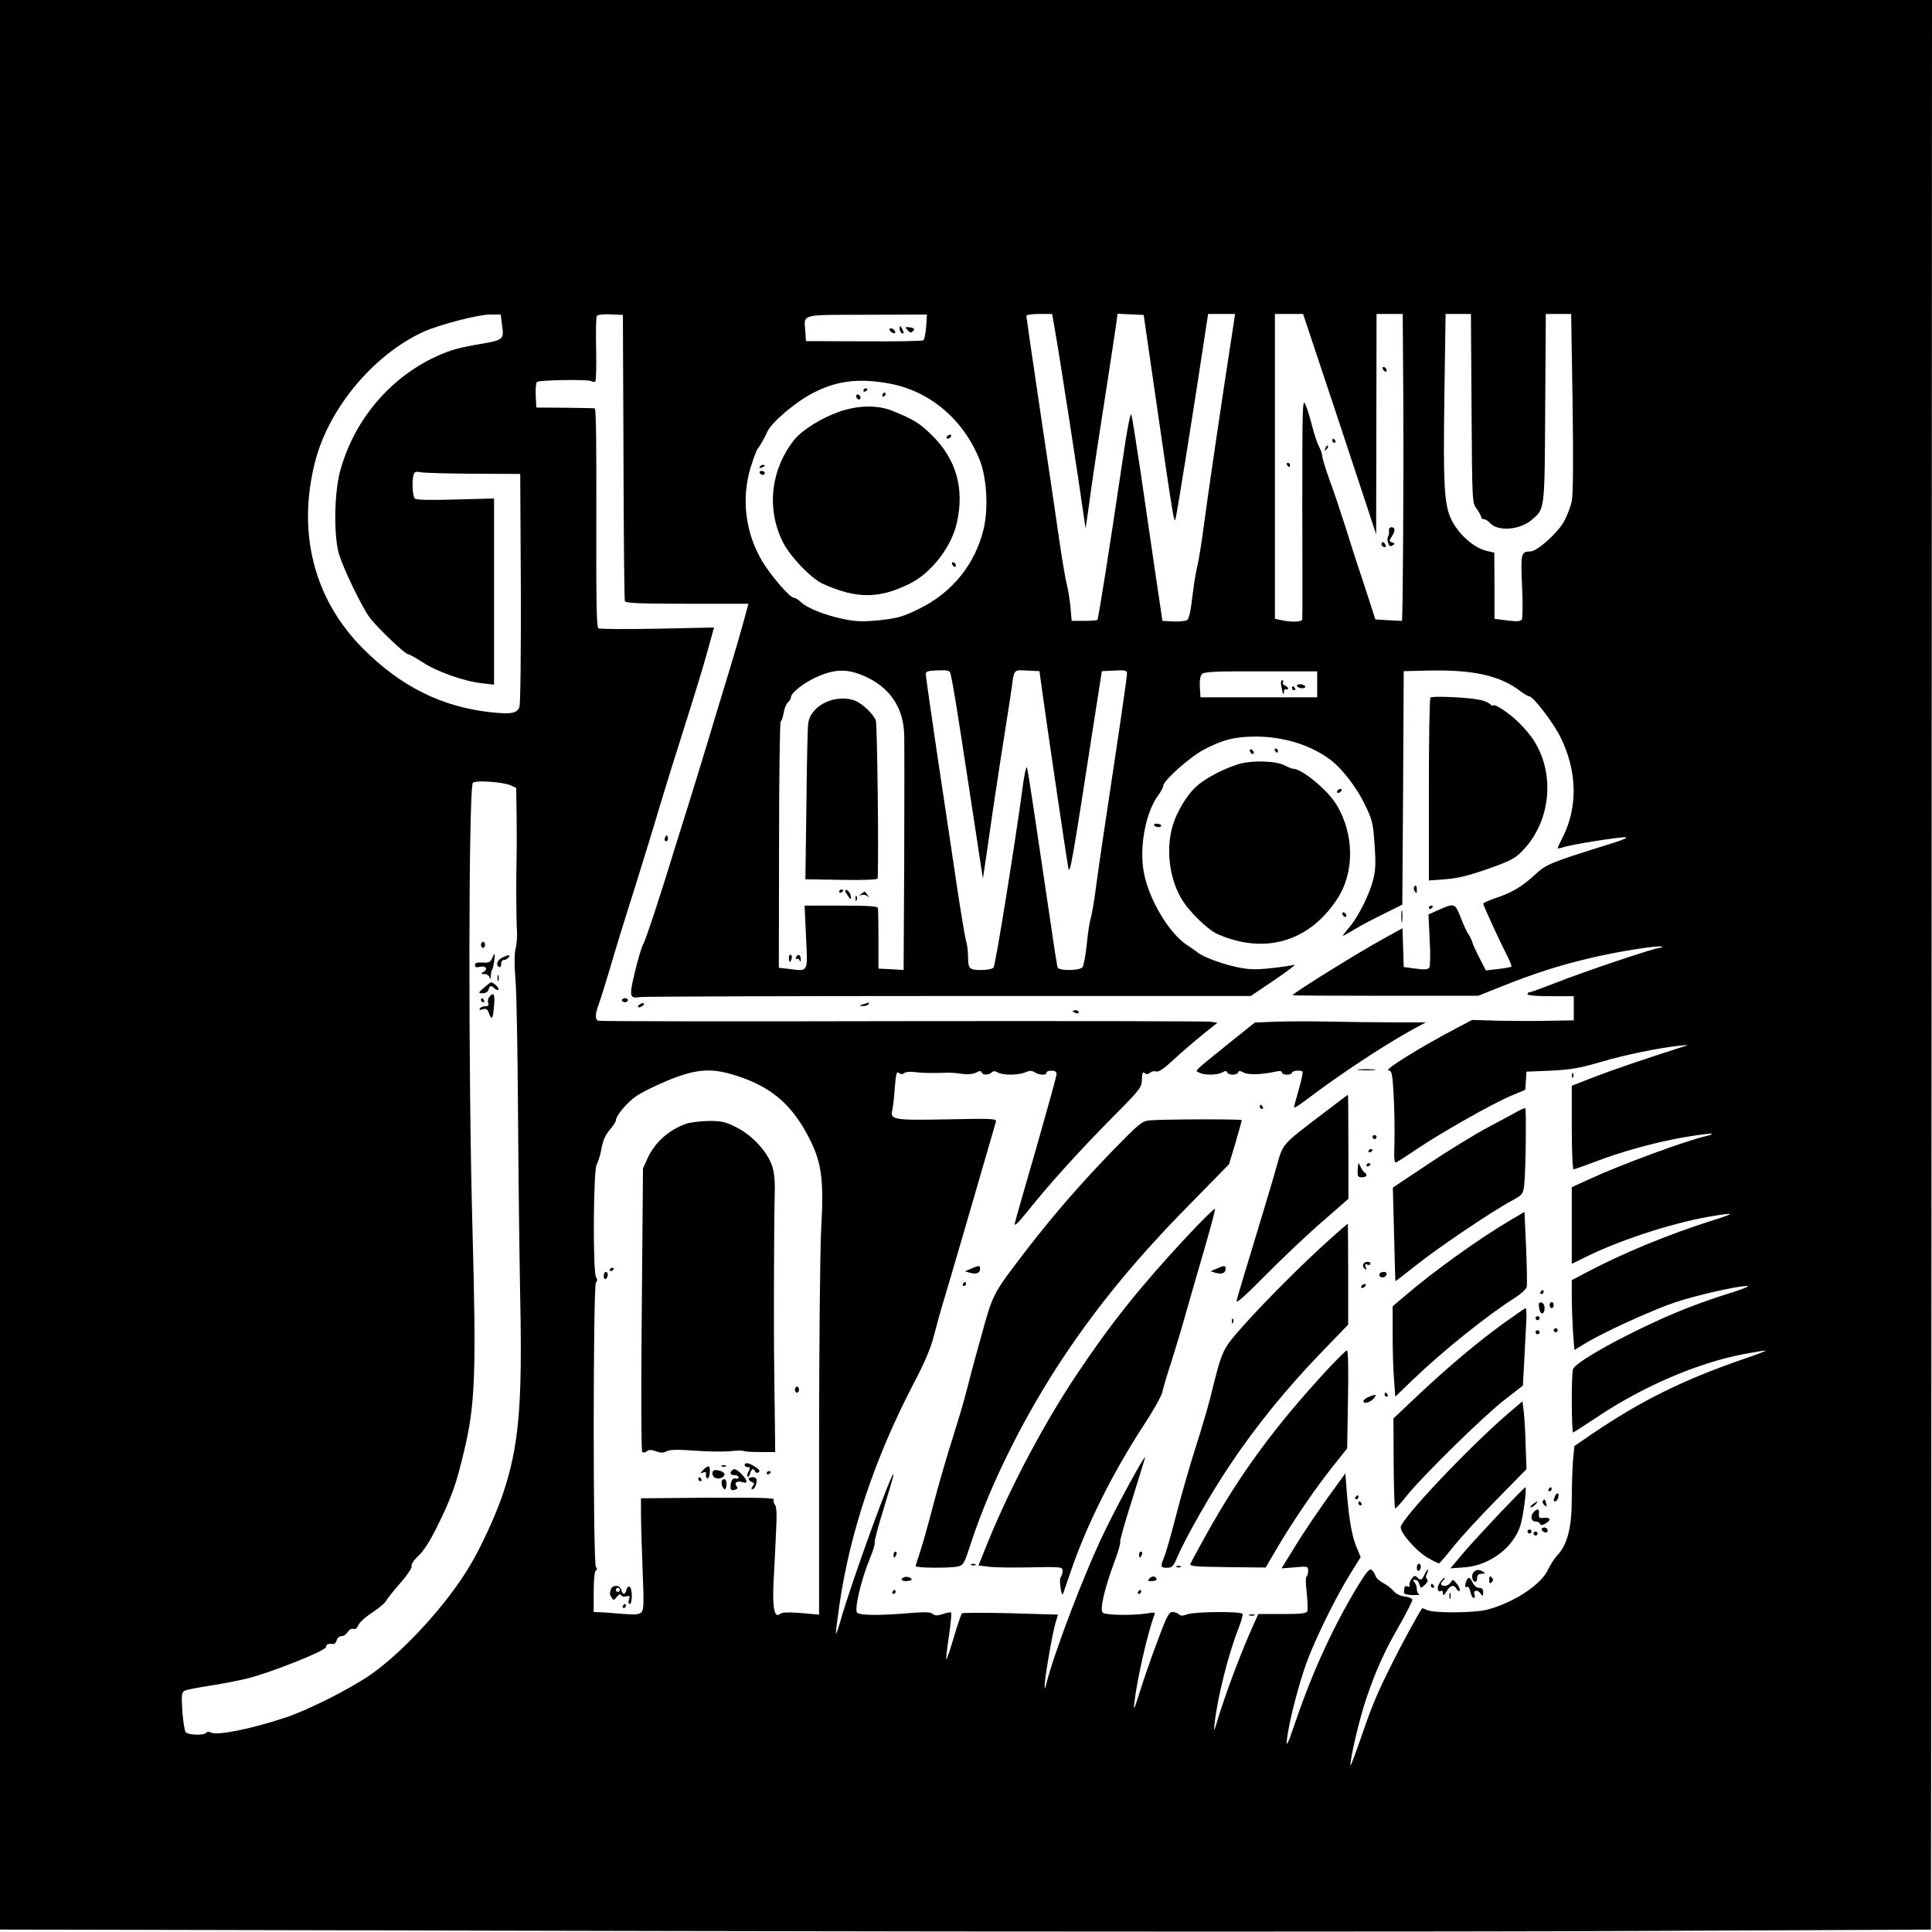 <?xml version="1.0" standalone="no"?>
<!DOCTYPE svg PUBLIC "-//W3C//DTD SVG 20010904//EN"
 "http://www.w3.org/TR/2001/REC-SVG-20010904/DTD/svg10.dtd">
<svg version="1.0" xmlns="http://www.w3.org/2000/svg"
 width="960pt" height="960pt" viewBox="0 0 960 960"
 preserveAspectRatio="xMidYMid meet">
<g transform="translate(0,960) scale(0.1,-0.1)"
fill="#000000" stroke="none">
<path d="M0 4806 l0 -4794 3288 -7 c1808 -4 3967 -4 4797 0 l1510 7 3 4794 2
4794 -4800 0 -4800 0 0 -4794z m2494 3184 c11 -81 13 -79 -134 -104 -96 -17
-142 -32 -221 -71 -219 -111 -386 -318 -450 -560 -28 -108 -31 -311 -6 -403
20 -72 115 -269 155 -322 35 -47 174 -180 188 -180 6 0 39 -18 74 -41 72 -47
208 -95 295 -104 l60 -7 0 462 0 463 -192 -5 c-130 -4 -195 -2 -202 5 -12 12
-15 95 -5 121 4 11 13 14 31 10 13 -4 131 -7 261 -8 l237 -1 3 -567 c1 -333
-2 -576 -7 -591 -12 -32 -42 -37 -144 -26 -243 27 -445 128 -631 314 -246 245
-331 578 -240 932 69 267 292 533 542 646 79 35 273 85 328 84 l52 0 6 -47z
m604 -660 c1 -388 4 -711 7 -717 3 -10 74 -13 309 -13 l305 0 -25 -92 c-14
-51 -47 -165 -74 -253 -27 -88 -72 -236 -100 -330 -28 -93 -71 -233 -95 -310
-24 -77 -55 -176 -69 -220 -70 -231 -149 -471 -161 -489 -7 -12 -25 -72 -40
-135 -30 -125 -28 -134 29 -125 17 2 706 5 1531 5 l1500 0 120 81 c66 45 109
78 95 74 -14 -4 -66 -12 -117 -17 -73 -8 -106 -7 -165 5 -76 16 -173 52 -198
74 -8 7 -31 22 -50 35 -97 63 -203 248 -220 385 -16 122 16 277 72 356 16 21
28 44 28 51 0 25 129 141 200 179 93 50 156 66 261 66 136 0 272 -42 368 -114
59 -44 132 -138 173 -224 37 -76 41 -91 48 -198 7 -89 5 -129 -6 -172 -19 -77
-75 -188 -119 -239 -20 -24 -35 -43 -32 -43 3 0 29 15 59 33 30 18 96 53 146
77 l90 45 4 580 3 580 119 3 c227 5 359 -24 463 -104 17 -13 36 -24 42 -24 19
0 122 -134 156 -205 82 -167 86 -345 10 -495 -14 -27 -25 -52 -25 -54 0 -3 12
-1 28 4 36 13 269 50 307 50 19 -1 -11 -14 -80 -35 -289 -90 -312 -100 -363
-147 -67 -62 -116 -92 -194 -118 -38 -13 -68 -26 -68 -30 0 -9 81 -185 118
-257 15 -28 24 -54 22 -56 -3 -3 -32 -8 -66 -12 l-61 -7 -30 59 c-17 32 -34
69 -38 83 -4 14 -13 31 -19 39 -6 7 -23 43 -37 80 -29 74 -31 75 -112 39 l-49
-22 6 -126 c4 -69 3 -131 -2 -138 -7 -10 -23 -11 -68 -5 l-59 8 -3 97 -3 96
-92 -51 c-116 -63 -434 -260 -455 -282 -2 -2 205 -3 460 -3 l463 0 120 48
c161 64 285 104 435 139 136 33 348 66 357 57 4 -3 -1 -6 -11 -6 -25 0 -381
-120 -517 -174 -64 -25 -121 -46 -128 -46 -6 0 -11 -4 -11 -10 0 -6 45 -10
115 -10 l115 0 0 -60 0 -60 -117 -2 c-65 -2 -179 -1 -253 0 l-135 4 -80 -42
c-170 -89 -357 -205 -337 -208 18 -3 21 -14 27 -125 4 -67 5 -170 4 -230 -3
-82 -1 -106 8 -103 7 3 54 33 104 67 122 82 378 227 467 264 l71 30 3 45 3 45
120 5 c99 5 142 12 245 42 121 36 292 71 395 82 48 5 49 5 15 -6 -194 -62
-344 -113 -437 -149 l-113 -44 0 -207 c0 -117 4 -208 9 -208 5 0 50 16 101 35
136 53 308 100 453 125 71 12 131 19 134 17 2 -3 -11 -8 -29 -12 -101 -23
-425 -142 -585 -216 l-83 -38 0 -191 0 -190 53 26 c172 88 438 175 632 209
130 22 133 18 15 -19 -219 -69 -449 -164 -632 -261 l-68 -36 0 -83 c0 -46 3
-124 6 -174 l7 -90 41 25 c89 57 344 173 460 212 117 38 311 82 359 81 12 -1
-25 -16 -83 -34 -58 -18 -143 -47 -189 -65 -237 -89 -584 -273 -595 -315 -9
-32 -7 -318 1 -314 5 2 60 38 124 80 223 149 493 265 720 309 55 10 105 19
112 18 7 0 -44 -20 -113 -43 -297 -103 -504 -205 -746 -369 l-91 -62 -7 -74
c-3 -41 -6 -127 -6 -193 0 -136 -22 -222 -69 -273 -16 -16 -38 -51 -50 -76
-35 -75 -174 -165 -304 -198 -64 -16 -267 -17 -296 -1 -13 6 -24 10 -25 8 -23
-34 -98 -172 -144 -264 -79 -157 -106 -221 -163 -389 -27 -77 -49 -135 -49
-128 -1 40 47 240 80 336 49 144 92 238 170 372 33 59 59 112 58 117 -2 6 -19
13 -38 15 -21 2 -43 13 -55 27 -11 13 -34 31 -52 40 -17 9 -34 24 -38 35 -3
11 -12 24 -19 30 -10 9 -24 -7 -64 -71 -124 -204 -228 -429 -313 -678 -42
-123 -49 -137 -44 -90 10 84 59 276 100 386 45 120 143 319 214 433 l52 84
-20 48 c-23 53 -38 139 -49 276 l-7 92 -90 -124 c-49 -69 -121 -175 -158 -236
l-69 -112 66 5 c64 6 66 5 66 -18 0 -12 -4 -25 -8 -28 -5 -3 -4 -39 1 -81 4
-42 6 -83 3 -91 -4 -11 -31 -14 -125 -14 l-119 0 -45 -102 c-52 -120 -117
-295 -153 -411 -22 -74 -24 -77 -19 -32 15 133 68 344 119 474 14 35 23 68 20
72 -8 13 -236 11 -273 -2 -24 -9 -35 -9 -44 0 -6 6 -20 11 -31 11 -18 0 -30
-23 -74 -143 -30 -78 -69 -192 -88 -252 -27 -87 -33 -100 -28 -60 13 119 67
353 99 438 7 16 3 17 -36 10 -71 -11 -207 -9 -220 4 -15 15 9 119 58 251 19
51 32 96 29 100 -3 5 24 100 60 212 35 112 64 206 64 209 -1 14 -137 -235
-201 -368 -102 -210 -255 -612 -292 -766 -4 -19 -5 -19 -6 1 -1 30 38 256 53
308 l13 43 -235 7 c-130 3 -239 3 -243 -1 -3 -5 -22 -58 -40 -120 -18 -62 -35
-111 -37 -108 -2 2 4 54 13 115 9 62 14 114 11 117 -2 3 -21 0 -41 -7 -28 -9
-39 -9 -51 1 -11 9 -41 10 -122 3 -150 -12 -239 -11 -253 3 -15 15 20 164 63
268 16 38 27 74 24 81 -2 6 18 82 45 168 27 87 49 163 49 169 -1 39 -216 -553
-265 -731 -10 -34 -19 -61 -21 -59 -2 2 6 66 17 143 53 362 176 729 369 1100
54 102 86 178 100 235 12 46 34 127 50 179 22 71 213 727 258 884 5 18 -4 19
-243 14 -267 -5 -283 -2 -271 47 3 12 9 61 12 109 6 71 9 84 20 75 10 -8 18
-8 27 -1 7 6 30 8 52 5 35 -5 88 -6 168 -3 12 0 43 -2 68 -6 29 -4 56 -1 70 7
17 9 24 9 27 0 5 -14 35 -14 49 0 8 8 17 8 31 0 27 -15 104 -14 137 1 21 9 31
9 46 0 23 -15 59 -16 59 -2 0 6 11 10 25 10 17 0 25 -5 25 -17 0 -10 -46 -175
-101 -368 -56 -192 -104 -361 -107 -375 -3 -16 18 4 63 60 110 138 256 299
417 462 145 146 151 154 152 194 1 33 4 40 14 32 8 -7 16 -7 27 2 8 7 22 9 31
6 11 -4 39 15 87 60 40 37 104 92 144 124 l72 58 -32 5 c-18 3 -707 4 -1532 3
-825 -2 -1506 -1 -1512 2 -17 6 -16 33 1 79 8 21 33 101 56 178 22 77 76 253
120 390 43 138 102 329 130 425 29 96 83 270 120 385 37 116 86 275 108 353
l40 144 -282 -6 c-155 -3 -287 -2 -293 2 -9 6 -11 143 -10 550 1 355 -1 542
-8 543 -5 1 -73 2 -150 3 l-140 1 -3 59 c-2 32 1 63 6 68 10 10 254 14 271 4
7 -5 15 -5 19 -1 4 4 6 76 4 161 -2 85 0 159 3 164 4 6 33 10 68 8 l62 -3 3
-705z m1504 646 c-3 -34 -9 -64 -14 -67 -6 -4 -139 -6 -297 -5 l-286 1 -3 44
c-7 93 -33 86 306 87 l298 1 -4 -61z m642 -28 c22 -124 118 -746 142 -918 l8
-55 7 45 c4 25 14 99 23 165 9 66 39 262 66 435 27 173 52 339 56 368 l7 53
65 -3 65 -3 52 -360 c100 -688 99 -681 107 -649 7 25 91 551 144 902 l17 112
67 0 67 0 -13 -87 c-53 -340 -128 -853 -144 -978 -11 -82 -25 -168 -31 -190
-6 -22 -17 -89 -24 -149 -8 -69 -17 -111 -26 -117 -8 -5 -39 -8 -69 -7 l-54 3
-37 250 c-20 138 -53 363 -73 500 -21 138 -40 261 -44 274 -5 15 -22 -73 -49
-260 -60 -406 -115 -753 -120 -759 -2 -3 -32 -5 -66 -5 l-62 0 -6 70 c-4 39
-12 88 -18 110 -6 22 -25 132 -41 245 -16 113 -59 402 -95 643 -36 241 -65
442 -65 447 0 6 29 10 64 10 l64 0 16 -92z m1413 -455 l181 -548 1 548 1 547
65 0 65 0 3 -427 c2 -366 -2 -1097 -7 -1098 0 0 -31 1 -67 3 l-65 4 -21 66
c-12 37 -36 110 -53 162 -18 52 -51 156 -74 230 -24 74 -59 181 -80 236 -20
56 -36 109 -36 118 0 9 -7 31 -17 49 -9 18 -24 64 -34 103 -10 39 -24 86 -33
105 -14 31 -15 -11 -15 -511 1 -300 1 -551 0 -557 -1 -14 -53 -16 -106 -4
l-30 6 0 758 0 757 70 0 70 0 182 -547z m655 78 c3 -469 3 -469 26 -500 12
-17 22 -35 22 -41 0 -5 6 -10 13 -10 8 0 22 -9 31 -19 39 -43 146 -35 206 15
67 57 65 41 68 557 l3 467 63 0 63 0 7 -438 c4 -287 3 -457 -4 -492 -6 -30
-25 -78 -42 -107 -35 -58 -132 -143 -163 -143 -47 -1 -49 -8 -42 -172 4 -84 3
-159 -1 -166 -7 -10 -24 -11 -72 -5 l-64 8 0 165 -1 164 -31 7 c-70 14 -150
86 -186 165 -32 74 -37 173 -31 602 l6 412 63 0 63 0 3 -469z m-2897 124 c202
-36 370 -176 452 -378 36 -88 45 -241 21 -344 -42 -176 -156 -318 -323 -399
-82 -40 -106 -46 -196 -56 -83 -8 -116 -7 -178 6 -91 19 -178 53 -211 84 -13
12 -29 22 -36 22 -19 0 -115 111 -157 182 -83 140 -104 307 -58 463 14 44 29
86 35 94 14 18 32 49 49 86 23 49 144 151 232 195 117 59 222 71 370 45z
m-102 -1463 c115 -57 177 -155 180 -284 1 -40 1 -319 0 -620 l-3 -548 -62 4
-63 3 0 144 c0 79 -1 150 -3 157 -1 9 -46 12 -183 12 l-181 0 7 -155 c9 -178
12 -172 -80 -160 l-55 6 1 609 c0 335 4 612 8 615 5 2 11 22 15 43 3 22 13 45
21 52 8 7 15 18 15 24 0 24 67 76 135 105 92 40 156 38 248 -7z m411 16 c15
-68 31 -169 85 -523 33 -214 63 -412 67 -440 l8 -50 7 45 c4 25 12 83 19 130
6 47 33 229 60 405 28 176 53 338 56 360 14 102 9 96 77 93 l62 -3 13 -95 c16
-120 119 -820 130 -880 8 -46 19 20 135 770 l32 205 63 3 c56 3 62 1 62 -17 0
-11 -29 -215 -65 -453 -36 -238 -75 -500 -86 -583 -10 -82 -24 -163 -30 -180
-5 -16 -14 -74 -19 -129 -6 -54 -15 -105 -21 -112 -15 -18 -118 -19 -124 -1
-2 6 -18 104 -34 217 -81 549 -112 757 -118 775 -4 12 -14 -36 -24 -115 -36
-265 -132 -865 -142 -877 -5 -8 -32 -13 -62 -13 -60 0 -65 6 -65 73 0 23 -5
58 -11 77 -5 19 -25 139 -44 265 -19 127 -61 412 -95 635 -33 223 -60 412 -60
421 0 13 12 16 60 18 55 1 60 0 64 -21z m1821 -49 l0 -64 -290 0 -290 0 -3 51
c-2 34 2 56 11 65 11 11 69 14 293 13 l279 0 0 -65z m-4006 -502 l26 -12 2
-145 c1 -80 1 -167 0 -195 -3 -92 -2 -329 2 -375 1 -25 -1 -62 -7 -83 -6 -24
-7 -76 -1 -150 6 -61 11 -362 13 -667 2 -305 7 -721 11 -925 11 -531 -7 -733
-86 -968 -34 -102 -109 -266 -166 -360 -112 -188 -323 -419 -488 -536 -100
-70 -309 -176 -425 -215 -171 -57 -341 -91 -372 -75 -10 6 -19 5 -23 -1 -9
-14 -91 -12 -102 3 -6 6 -13 53 -17 104 -5 81 -4 94 12 102 9 5 66 16 126 25
60 9 146 26 190 37 117 30 386 137 386 155 0 13 11 18 36 15 7 -1 14 8 17 19
3 11 13 20 24 20 10 0 24 9 31 21 8 12 19 18 28 15 9 -4 18 3 24 18 5 13 35
41 68 62 33 22 65 48 70 59 6 11 38 51 72 90 35 40 58 75 55 83 -3 8 11 30 34
51 25 23 58 74 91 141 73 147 97 214 136 380 55 227 61 388 42 1091 -22 778
-20 2215 2 2230 19 13 153 3 189 -14z m1107 -1438 c175 -53 280 -138 364 -294
73 -135 85 -216 70 -479 -5 -105 -10 -577 -10 -1050 l0 -859 -91 8 c-64 5 -94
3 -104 -5 -27 -23 -38 34 -31 165 4 66 9 175 12 242 5 90 3 127 -6 137 -6 9
-9 20 -5 26 4 7 -95 9 -327 8 l-333 -3 0 -80 c0 -44 4 -168 8 -276 7 -163 6
-199 -6 -210 -11 -12 -32 -13 -98 -8 -46 4 -96 8 -111 8 l-28 1 0 99 c0 59 4
102 10 106 8 5 8 11 1 19 -15 18 -14 1395 0 1413 8 9 8 17 1 26 -17 21 -14
534 3 561 7 12 18 47 24 80 7 40 20 68 41 92 16 19 30 40 30 46 0 23 52 86 98
119 26 19 99 55 162 81 137 56 212 62 326 27z"/>
<path d="M7108 6134 c-5 -4 -8 -210 -8 -458 l0 -451 82 6 c62 5 115 18 213 52
119 43 134 51 177 97 139 149 156 392 39 556 -20 28 -58 70 -85 93 -48 42
-106 77 -106 65 0 -4 -8 0 -17 8 -10 9 -36 19 -58 22 -66 12 -229 18 -237 10z"/>
<path d="M6210 5871 c0 -5 5 -13 10 -16 6 -3 10 -2 10 4 0 5 -4 13 -10 16 -5
3 -10 2 -10 -4z"/>
<path d="M6335 5870 c3 -5 8 -10 11 -10 2 0 4 5 4 10 0 6 -5 10 -11 10 -5 0
-7 -4 -4 -10z"/>
<path d="M6161 5805 c-59 -17 -131 -51 -185 -88 -49 -32 -93 -90 -129 -167
-57 -119 -48 -289 20 -410 36 -64 131 -158 182 -181 233 -103 455 -40 594 172
89 133 87 325 -3 472 -44 72 -171 177 -214 177 -6 0 -24 7 -41 16 -42 23 -158
27 -224 9z"/>
<path d="M6645 5670 c-3 -5 -2 -10 4 -10 5 0 13 5 16 10 3 6 2 10 -4 10 -5 0
-13 -4 -16 -10z"/>
<path d="M5735 5499 c7 -11 35 -12 35 -1 0 4 -9 8 -20 9 -11 1 -18 -2 -15 -8z"/>
<path d="M3306 5441 c-4 -7 -5 -15 -2 -18 9 -9 19 4 14 18 -4 11 -6 11 -12 0z"/>
<path d="M7026 5192 c-2 -4 -1 -14 5 -22 7 -12 9 -10 9 8 0 23 -5 28 -14 14z"/>
<path d="M7100 5089 c0 -5 5 -7 10 -4 6 3 10 8 10 11 0 2 -4 4 -10 4 -5 0 -10
-5 -10 -11z"/>
<path d="M6963 5045 c0 -27 2 -38 4 -22 2 15 2 37 0 50 -2 12 -4 0 -4 -28z"/>
<path d="M6670 5061 c0 -5 5 -13 10 -16 6 -3 10 -2 10 4 0 5 -4 13 -10 16 -5
3 -10 2 -10 -4z"/>
<path d="M3090 4630 c0 -5 7 -10 15 -10 8 0 15 5 15 10 0 6 -7 10 -15 10 -8 0
-15 -4 -15 -10z"/>
<path d="M3180 4610 c-8 -5 -12 -11 -9 -14 2 -3 11 -1 19 4 8 5 12 11 9 14 -2
3 -11 1 -19 -4z"/>
<path d="M4290 4610 c-23 -7 -23 -8 -3 -9 12 -1 25 4 28 9 3 6 5 10 3 9 -2 -1
-14 -5 -28 -9z"/>
<path d="M5330 4576 c0 -2 7 -6 15 -10 8 -3 15 -1 15 4 0 6 -7 10 -15 10 -8 0
-15 -2 -15 -4z"/>
<path d="M6330 4523 l-95 -4 -100 -80 c-215 -174 -198 -157 -176 -169 26 -13
87 -13 114 1 16 9 22 9 25 0 2 -6 14 -11 27 -11 13 0 25 5 27 11 3 9 10 9 27
0 23 -13 89 -11 159 4 21 5 32 3 32 -4 0 -6 11 -11 25 -11 14 0 25 5 25 10 0
10 43 14 52 5 3 -3 -5 -42 -18 -87 -13 -45 -24 -86 -24 -91 0 -4 26 12 58 36
157 120 388 273 527 349 l70 38 -160 0 c-88 0 -236 2 -330 4 -93 2 -213 1
-265 -1z"/>
<path d="M6753 4283 c20 -2 54 -2 75 0 20 2 3 4 -38 4 -41 0 -58 -2 -37 -4z"/>
<path d="M7811 4254 c0 -11 3 -14 6 -6 3 7 2 16 -1 19 -3 4 -6 -2 -5 -13z"/>
<path d="M6574 4067 c-205 -156 -198 -148 -229 -257 -14 -52 -64 -219 -110
-370 -46 -151 -87 -287 -90 -302 -5 -19 33 14 147 129 84 85 210 204 281 265
l127 111 0 259 c0 142 -1 258 -2 258 -2 0 -57 -42 -124 -93z"/>
<path d="M6260 4100 c0 -5 5 -10 11 -10 5 0 7 5 4 10 -3 6 -8 10 -11 10 -2 0
-4 -4 -4 -10z"/>
<path d="M7545 4080 c-16 -9 -84 -46 -150 -81 -66 -35 -200 -117 -297 -182
l-177 -118 6 -232 c3 -128 6 -233 7 -233 0 -1 46 34 101 78 109 87 374 266
472 319 60 33 61 34 67 84 7 61 11 373 5 378 -2 2 -17 -4 -34 -13z"/>
<path d="M5713 4033 c-39 -4 -51 -14 -180 -146 -162 -167 -299 -325 -428 -492
-176 -230 -170 -219 -231 -441 -31 -109 -64 -235 -75 -279 -11 -44 -41 -143
-65 -220 -25 -77 -68 -224 -95 -327 -27 -103 -58 -214 -69 -245 -11 -32 -20
-61 -20 -65 0 -9 164 -11 208 -2 29 6 33 12 67 118 98 297 268 637 467 934
171 255 360 484 619 747 l196 200 32 106 c17 59 31 109 31 113 0 6 -383 5
-457 -1z"/>
<path d="M6820 3950 c0 -5 5 -10 10 -10 6 0 10 5 10 10 0 6 -4 10 -10 10 -5 0
-10 -4 -10 -10z"/>
<path d="M6800 3879 c0 -5 5 -7 10 -4 6 3 10 8 10 11 0 2 -4 4 -10 4 -5 0 -10
-5 -10 -11z"/>
<path d="M6749 3818 c-1 -5 -2 -21 -3 -38 -1 -25 3 -30 22 -30 23 0 30 14 11
25 -6 4 -14 17 -19 29 -5 11 -10 18 -11 14z"/>
<path d="M6790 3809 c0 -5 5 -7 10 -4 6 3 10 8 10 11 0 2 -4 4 -10 4 -5 0 -10
-5 -10 -11z"/>
<path d="M5896 3454 c-231 -248 -377 -431 -544 -681 -162 -242 -328 -555 -441
-830 l-49 -122 52 -6 c29 -4 123 -5 209 -3 153 3 157 2 157 -18 0 -11 -4 -24
-9 -30 -5 -5 -5 -29 -1 -54 3 -25 9 -38 12 -30 3 8 20 58 38 110 77 227 209
493 365 731 46 70 86 142 90 160 4 19 24 88 46 154 21 66 54 176 73 245 20 69
60 210 91 315 30 104 54 193 52 198 -1 5 -65 -57 -141 -139z"/>
<path d="M7515 3543 c-167 -98 -395 -262 -542 -389 l-53 -45 0 -142 c0 -78 3
-179 7 -224 l6 -83 86 83 c153 147 377 326 514 412 26 17 50 39 53 50 3 11 1
100 -3 197 l-8 176 -60 -35z"/>
<path d="M6610 3444 c-129 -115 -320 -306 -430 -429 -107 -121 -106 -117 -164
-352 -14 -56 -48 -171 -75 -255 -27 -84 -70 -233 -95 -330 -25 -97 -52 -193
-61 -214 -20 -50 -19 -54 14 -54 25 0 31 6 51 53 42 98 164 312 261 457 129
193 282 381 450 555 l138 143 0 251 c0 138 -1 251 -2 251 -1 0 -40 -34 -87
-76z"/>
<path d="M6774 3319 c-3 -6 -1 -16 6 -22 10 -9 12 -8 6 7 -5 14 -2 17 9 12 8
-3 15 -1 15 4 0 14 -27 13 -36 -1z"/>
<path d="M4825 3296 l-30 -13 27 -8 c31 -8 48 0 48 21 0 17 -6 17 -45 0z"/>
<path d="M6045 3296 l-30 -13 27 -8 c31 -8 48 0 48 21 0 17 -6 17 -45 0z"/>
<path d="M6855 3271 c-3 -5 -1 -12 5 -16 12 -7 30 2 30 16 0 12 -27 12 -35 0z"/>
<path d="M4785 3220 c-3 -5 -1 -10 4 -10 6 0 11 5 11 10 0 6 -2 10 -4 10 -3 0
-8 -4 -11 -10z"/>
<path d="M6765 3210 c-3 -5 -2 -10 4 -10 5 0 13 5 16 10 3 6 2 10 -4 10 -5 0
-13 -4 -16 -10z"/>
<path d="M7655 3180 c-3 -5 -1 -10 4 -10 6 0 11 5 11 10 0 6 -2 10 -4 10 -3 0
-8 -4 -11 -10z"/>
<path d="M7648 3100 c5 -36 27 -35 27 1 0 14 -7 25 -16 27 -12 2 -15 -4 -11
-28z"/>
<path d="M7700 3115 c0 -8 5 -15 10 -15 6 0 10 7 10 15 0 8 -4 15 -10 15 -5 0
-10 -7 -10 -15z"/>
<path d="M7470 3024 c-135 -99 -264 -207 -421 -354 l-125 -118 1 -221 c1 -122
4 -223 7 -226 2 -3 29 25 58 63 80 99 383 397 487 477 l90 70 7 125 c3 69 8
155 10 193 2 37 0 67 -3 67 -3 0 -53 -35 -111 -76z"/>
<path d="M7630 3050 c0 -5 5 -10 10 -10 6 0 10 5 10 10 0 6 -4 10 -10 10 -5 0
-10 -4 -10 -10z"/>
<path d="M6121 3034 c0 -11 3 -14 6 -6 3 7 2 16 -1 19 -3 4 -6 -2 -5 -13z"/>
<path d="M7720 2990 c0 -5 5 -10 10 -10 6 0 10 5 10 10 0 6 -4 10 -10 10 -5 0
-10 -4 -10 -10z"/>
<path d="M7630 2980 c0 -5 5 -10 10 -10 6 0 10 5 10 10 0 6 -4 10 -10 10 -5 0
-10 -4 -10 -10z"/>
<path d="M6596 2795 c-262 -284 -431 -514 -600 -816 -41 -74 -78 -142 -81
-150 -4 -12 25 -14 185 -16 l189 -2 57 97 c74 127 189 295 277 406 l71 89 4
244 c3 143 1 243 -5 243 -5 0 -48 -43 -97 -95z"/>
<path d="M6880 2670 c0 -5 5 -10 11 -10 5 0 7 5 4 10 -3 6 -8 10 -11 10 -2 0
-4 -4 -4 -10z"/>
<path d="M6804 2660 c-30 -12 -40 -30 -16 -30 10 0 27 9 37 20 19 21 13 24
-21 10z"/>
<path d="M7490 2573 c-198 -171 -530 -523 -530 -562 0 -30 76 -116 130 -149
30 -18 57 -31 61 -30 4 2 38 41 75 88 38 47 134 151 214 232 l145 148 -4 112
c-1 62 -6 138 -9 169 l-7 56 -75 -64z"/>
<path d="M7453 2082 c-66 -70 -149 -160 -184 -201 l-62 -74 70 5 c125 9 244
99 278 209 15 50 33 189 24 189 -2 0 -59 -58 -126 -128z"/>
<path d="M7695 2200 c-3 -5 -1 -10 4 -10 6 0 11 5 11 10 0 6 -2 10 -4 10 -3 0
-8 -4 -11 -10z"/>
<path d="M7726 2164 c-8 -21 -8 -24 3 -24 5 0 11 9 14 20 6 24 -8 27 -17 4z"/>
<path d="M6735 2160 c-3 -5 -1 -10 4 -10 6 0 11 5 11 10 0 6 -2 10 -4 10 -3 0
-8 -4 -11 -10z"/>
<path d="M7666 2141 c-3 -5 1 -14 8 -20 12 -10 13 -8 9 8 -6 23 -9 25 -17 12z"/>
<path d="M6750 2130 c0 -5 5 -10 11 -10 5 0 7 5 4 10 -3 6 -8 10 -11 10 -2 0
-4 -4 -4 -10z"/>
<path d="M7616 2125 c-11 -8 -15 -15 -9 -15 6 0 16 7 23 15 16 19 11 19 -14 0z"/>
<path d="M7622 2088 c-19 -19 -15 -48 7 -48 11 0 21 -5 23 -11 3 -9 10 -9 26
0 31 16 28 32 -5 29 -24 -3 -28 0 -26 20 3 24 -7 28 -25 10z"/>
<path d="M7660 2001 c0 -5 7 -11 15 -15 9 -3 15 0 15 9 0 8 -7 15 -15 15 -8 0
-15 -4 -15 -9z"/>
<path d="M7590 1990 c0 -5 5 -10 10 -10 6 0 10 5 10 10 0 6 -4 10 -10 10 -5 0
-10 -4 -10 -10z"/>
<path d="M7620 1980 c0 -5 5 -10 10 -10 6 0 10 5 10 10 0 6 -4 10 -10 10 -5 0
-10 -4 -10 -10z"/>
<path d="M4440 1875 c0 -8 2 -15 4 -15 2 0 6 7 10 15 3 8 1 15 -4 15 -6 0 -10
-7 -10 -15z"/>
<path d="M5660 1875 c0 -8 2 -15 4 -15 2 0 6 7 10 15 3 8 1 15 -4 15 -6 0 -10
-7 -10 -15z"/>
<path d="M4828 1823 c7 -3 16 -2 19 1 4 3 -2 6 -13 5 -11 0 -14 -3 -6 -6z"/>
<path d="M7040 1809 c0 -11 5 -17 10 -14 6 3 10 13 10 21 0 8 -4 14 -10 14 -5
0 -10 -9 -10 -21z"/>
<path d="M5848 1813 c7 -3 16 -2 19 1 4 3 -2 6 -13 5 -11 0 -14 -3 -6 -6z"/>
<path d="M7078 1775 c-13 -28 -19 -30 -37 -12 -10 10 -15 8 -27 -8 -8 -11 -12
-25 -10 -32 3 -7 -1 -10 -10 -6 -13 5 -16 1 -18 -29 -1 -8 15 -13 44 -14 25 0
39 1 33 3 -7 3 -13 15 -13 27 0 12 -5 27 -12 34 -9 9 -8 12 4 12 9 0 18 -10
21 -22 6 -21 7 -22 27 -3 13 12 17 22 11 28 -7 7 -7 17 0 29 5 10 7 18 4 18
-3 0 -11 -11 -17 -25z"/>
<path d="M7321 1786 c-12 -14 -5 -46 10 -46 5 0 9 9 9 20 0 14 7 20 23 20 18
0 19 2 7 10 -21 13 -36 12 -49 -4z"/>
<path d="M4493 1763 c-22 -8 -14 -21 12 -19 14 0 25 4 25 7 0 10 -23 17 -37
12z"/>
<path d="M5711 1756 c-10 -11 -7 -14 14 -12 14 0 24 5 22 10 -5 16 -23 17 -36
2z"/>
<path d="M7400 1750 c0 -19 3 -21 12 -12 9 9 9 15 0 24 -9 9 -12 7 -12 -12z"/>
<path d="M7154 1735 c-16 -24 -11 -51 7 -40 5 4 9 -2 9 -12 0 -14 4 -12 18 10
19 31 37 35 50 11 5 -9 12 -12 15 -8 3 5 -3 21 -14 34 -18 23 -20 24 -30 8 -5
-10 -19 -18 -29 -18 -23 0 -26 10 -8 28 7 7 9 12 5 12 -3 0 -14 -11 -23 -25z"/>
<path d="M7286 1744 c-9 -23 -7 -36 4 -29 6 4 13 -7 16 -24 4 -17 11 -31 16
-31 6 0 8 7 5 15 -9 22 13 29 28 9 14 -18 14 -18 15 4 0 16 -6 22 -20 22 -12
0 -25 10 -32 25 -13 29 -23 32 -32 9z"/>
<path d="M7110 1720 c0 -5 5 -10 11 -10 5 0 7 5 4 10 -3 6 -8 10 -11 10 -2 0
-4 -4 -4 -10z"/>
<path d="M4435 1690 c-3 -5 -1 -10 4 -10 6 0 11 5 11 10 0 6 -2 10 -4 10 -3 0
-8 -4 -11 -10z"/>
<path d="M5655 1690 c-3 -5 -1 -10 4 -10 6 0 11 5 11 10 0 6 -2 10 -4 10 -3 0
-8 -4 -11 -10z"/>
<path d="M7202 1670 c0 -14 2 -19 5 -12 2 6 2 18 0 25 -3 6 -5 1 -5 -13z"/>
<path d="M6208 1573 c6 -2 18 -2 25 0 6 3 1 5 -13 5 -14 0 -19 -2 -12 -5z"/>
<path d="M4470 7968 c0 -9 5 -20 10 -23 13 -8 13 5 0 25 -8 13 -10 13 -10 -2z"/>
<path d="M4500 7973 c0 -2 6 -10 13 -17 10 -10 15 -10 24 -1 9 10 6 14 -13 18
-13 2 -24 2 -24 0z"/>
<path d="M4420 7962 c0 -5 7 -13 16 -16 10 -4 14 -1 12 6 -5 15 -28 23 -28 10z"/>
<path d="M6870 7771 c0 -5 5 -13 10 -16 6 -3 10 -2 10 4 0 5 -4 13 -10 16 -5
3 -10 2 -10 -4z"/>
<path d="M6620 7410 c0 -5 5 -10 11 -10 5 0 7 5 4 10 -3 6 -8 10 -11 10 -2 0
-4 -4 -4 -10z"/>
<path d="M6586 7373 c-6 -14 -5 -15 5 -6 7 7 10 15 7 18 -3 3 -9 -2 -12 -12z"/>
<path d="M6395 7290 c3 -5 8 -10 11 -10 2 0 4 5 4 10 0 6 -5 10 -11 10 -5 0
-7 -4 -4 -10z"/>
<path d="M6902 6963 c1 -10 -1 -23 -5 -30 -4 -6 -4 -20 1 -32 5 -15 11 -18 22
-11 12 8 12 10 -3 15 -15 6 -15 9 -2 28 19 28 19 47 -1 47 -9 0 -14 -7 -12
-17z"/>
<path d="M6866 6902 c-3 -6 -1 -14 5 -17 14 -9 20 -2 10 14 -6 8 -11 9 -15 3z"/>
<path d="M4290 7659 c0 -5 5 -7 10 -4 6 3 10 8 10 11 0 2 -4 4 -10 4 -5 0 -10
-5 -10 -11z"/>
<path d="M4385 7640 c-3 -5 -1 -10 4 -10 6 0 11 5 11 10 0 6 -2 10 -4 10 -3 0
-8 -4 -11 -10z"/>
<path d="M4256 7625 c4 -8 10 -12 15 -9 11 6 2 24 -11 24 -5 0 -7 -7 -4 -15z"/>
<path d="M4172 7555 c-89 -31 -187 -92 -226 -141 -115 -146 -138 -336 -59
-502 34 -72 142 -186 202 -213 166 -75 278 -75 430 0 107 52 208 182 235 301
40 173 -3 321 -127 441 -60 58 -84 73 -194 118 -72 29 -166 28 -261 -4z"/>
<path d="M4705 7430 c-3 -5 -2 -10 4 -10 5 0 13 5 16 10 3 6 2 10 -4 10 -5 0
-13 -4 -16 -10z"/>
<path d="M3775 7280 c-3 -6 1 -7 9 -4 18 7 21 14 7 14 -6 0 -13 -4 -16 -10z"/>
<path d="M3775 7250 c3 -5 10 -10 16 -10 5 0 9 5 9 10 0 6 -7 10 -16 10 -8 0
-12 -4 -9 -10z"/>
<path d="M4730 6801 c0 -5 5 -13 10 -16 6 -3 10 -2 10 4 0 5 -4 13 -10 16 -5
3 -10 2 -10 -4z"/>
<path d="M4104 6111 c-48 -22 -82 -61 -88 -105 -3 -17 -7 -198 -9 -403 l-5
-372 179 -3 c114 -2 179 1 180 7 6 93 -2 766 -9 785 -13 33 -69 86 -105 99
-42 16 -97 13 -143 -8z"/>
<path d="M4170 5169 c0 -5 5 -7 10 -4 6 3 10 8 10 11 0 2 -4 4 -10 4 -5 0 -10
-5 -10 -11z"/>
<path d="M4200 5172 c0 -4 7 -15 15 -26 13 -18 14 -18 12 3 -1 18 -27 41 -27
23z"/>
<path d="M4280 5159 c-13 -9 -13 -10 1 -6 9 3 23 0 30 -6 11 -10 11 -9 0 6 -7
9 -14 17 -15 17 0 0 -8 -5 -16 -11z"/>
<path d="M4251 5134 c0 -11 3 -14 6 -6 3 7 2 16 -1 19 -3 4 -6 -2 -5 -13z"/>
<path d="M3920 4841 c0 -25 6 -27 13 -6 4 8 2 17 -3 20 -6 4 -10 -3 -10 -14z"/>
<path d="M3956 4844 c-3 -8 -2 -13 3 -9 5 3 12 -1 14 -7 4 -8 6 -7 6 4 1 23
-15 32 -23 12z"/>
<path d="M6367 6188 c7 -38 13 -49 13 -24 0 9 5 14 10 11 6 -3 10 -2 10 3 0 6
-7 13 -16 16 -8 3 -12 10 -9 16 3 5 2 10 -4 10 -6 0 -8 -13 -4 -32z"/>
<path d="M6445 6190 c3 -5 15 -10 26 -10 11 0 17 5 14 10 -3 6 -15 10 -26 10
-11 0 -17 -4 -14 -10z"/>
<path d="M6420 6180 c0 -5 5 -10 11 -10 5 0 7 5 4 10 -3 6 -8 10 -11 10 -2 0
-4 -4 -4 -10z"/>
<path d="M2390 4905 c0 -8 5 -15 10 -15 6 0 10 7 10 15 0 8 -4 15 -10 15 -5 0
-10 -7 -10 -15z"/>
<path d="M2445 4838 c-8 -19 -17 -23 -48 -21 -27 2 -37 -2 -37 -12 0 -11 7
-14 24 -9 29 7 43 -11 19 -25 -16 -9 -16 -10 4 -11 12 0 24 -8 26 -17 3 -12 5
-9 6 8 0 14 4 29 7 32 6 6 16 77 11 77 -1 0 -7 -10 -12 -22z"/>
<path d="M2498 4843 c-28 -14 -36 -37 -18 -48 6 -3 10 3 10 14 0 12 6 21 14
21 14 0 32 18 25 24 -2 1 -16 -4 -31 -11z"/>
<path d="M2472 4740 c0 -14 2 -19 5 -12 2 6 2 18 0 25 -3 6 -5 1 -5 -13z"/>
<path d="M2408 4695 c-34 -29 -34 -32 -5 -30 12 1 23 9 25 18 4 20 13 22 30 5
6 -6 15 -9 19 -5 6 6 -25 36 -37 36 -3 0 -17 -11 -32 -24z"/>
<path d="M2431 4646 c-6 -7 -9 -21 -5 -30 4 -11 0 -16 -14 -16 -12 0 -24 -5
-28 -11 -4 -8 0 -9 15 -4 17 5 23 1 31 -21 14 -36 19 -28 25 39 5 57 -2 70
-24 43z"/>
<path d="M2390 4630 c0 -5 5 -10 11 -10 5 0 7 5 4 10 -3 6 -8 10 -11 10 -2 0
-4 -4 -4 -10z"/>
<path d="M3409 4016 c-86 -31 -155 -92 -191 -171 l-23 -50 -6 -700 c-4 -385
-3 -704 2 -709 5 -5 14 -4 22 2 11 9 22 9 46 1 24 -9 38 -9 54 0 16 8 54 9
137 3 63 -5 143 -6 178 -3 35 4 65 4 68 1 3 -3 39 -5 81 -5 l75 0 -2 175 c-1
96 -3 207 -3 245 -3 154 -1 727 2 835 3 91 0 127 -13 168 -24 71 -100 152
-178 191 -53 27 -72 31 -137 31 -42 -1 -92 -7 -112 -14z"/>
<path d="M3030 3289 c0 -5 5 -7 10 -4 6 3 10 8 10 11 0 2 -4 4 -10 4 -5 0 -10
-5 -10 -11z"/>
<path d="M3000 3259 c0 -11 5 -17 10 -14 6 3 10 13 10 21 0 8 -4 14 -10 14 -5
0 -10 -9 -10 -21z"/>
<path d="M3950 2695 c0 -8 5 -15 10 -15 6 0 10 7 10 15 0 8 -4 15 -10 15 -5 0
-10 -7 -10 -15z"/>
<path d="M3700 2320 c0 -5 7 -10 15 -10 13 0 14 -4 5 -21 -7 -11 -9 -24 -5
-27 3 -3 8 4 12 16 6 24 19 29 25 10 3 -7 10 -8 17 -4 9 6 5 13 -16 27 -31 21
-53 24 -53 9z"/>
<path d="M3495 2297 c-18 -18 -18 -19 -2 -14 13 5 17 2 15 -10 -2 -9 2 -18 7
-19 11 -4 18 53 7 59 -4 3 -16 -5 -27 -16z"/>
<path d="M3588 2313 c7 -3 16 -2 19 1 4 3 -2 6 -13 5 -11 0 -14 -3 -6 -6z"/>
<path d="M3545 2292 c-10 -10 -5 -30 10 -36 20 -7 45 3 45 19 0 13 -45 27 -55
17z"/>
<path d="M3637 2293 c-13 -12 -7 -23 13 -23 11 0 20 -5 20 -11 0 -6 -6 -9 -14
-6 -15 6 -26 -12 -26 -43 0 -13 5 -17 20 -13 15 4 18 9 10 18 -14 17 3 29 30
20 28 -9 25 9 -5 40 -27 26 -37 30 -48 18z"/>
<path d="M3810 2279 c0 -5 5 -7 10 -4 6 3 10 8 10 11 0 2 -4 4 -10 4 -5 0 -10
-5 -10 -11z"/>
<path d="M3470 2250 c0 -5 5 -10 11 -10 5 0 7 5 4 10 -3 6 -8 10 -11 10 -2 0
-4 -4 -4 -10z"/>
<path d="M3720 2251 c0 -5 7 -12 16 -15 13 -5 14 -9 4 -21 -7 -9 -8 -15 -2
-15 11 0 22 23 22 46 0 8 -9 14 -20 14 -11 0 -20 -4 -20 -9z"/>
<path d="M3588 2244 c-8 -8 3 -44 13 -44 5 0 9 11 9 25 0 24 -10 32 -22 19z"/>
<path d="M3036 1704 c-8 -21 -7 -26 4 -44 8 -13 11 -12 25 5 10 13 18 16 21 9
3 -7 14 -9 26 -6 17 4 19 2 13 -17 -4 -12 -2 -21 4 -21 14 0 14 77 0 85 -6 4
-13 -2 -16 -14 -7 -27 -19 -27 -26 -1 -6 24 -42 27 -51 4z m44 -4 c0 -5 -4
-10 -10 -10 -5 0 -10 5 -10 10 0 6 5 10 10 10 6 0 10 -4 10 -10z"/>
<path d="M3095 1620 c-3 -5 -1 -10 4 -10 6 0 11 5 11 10 0 6 -2 10 -4 10 -3 0
-8 -4 -11 -10z"/>
</g>
</svg>
